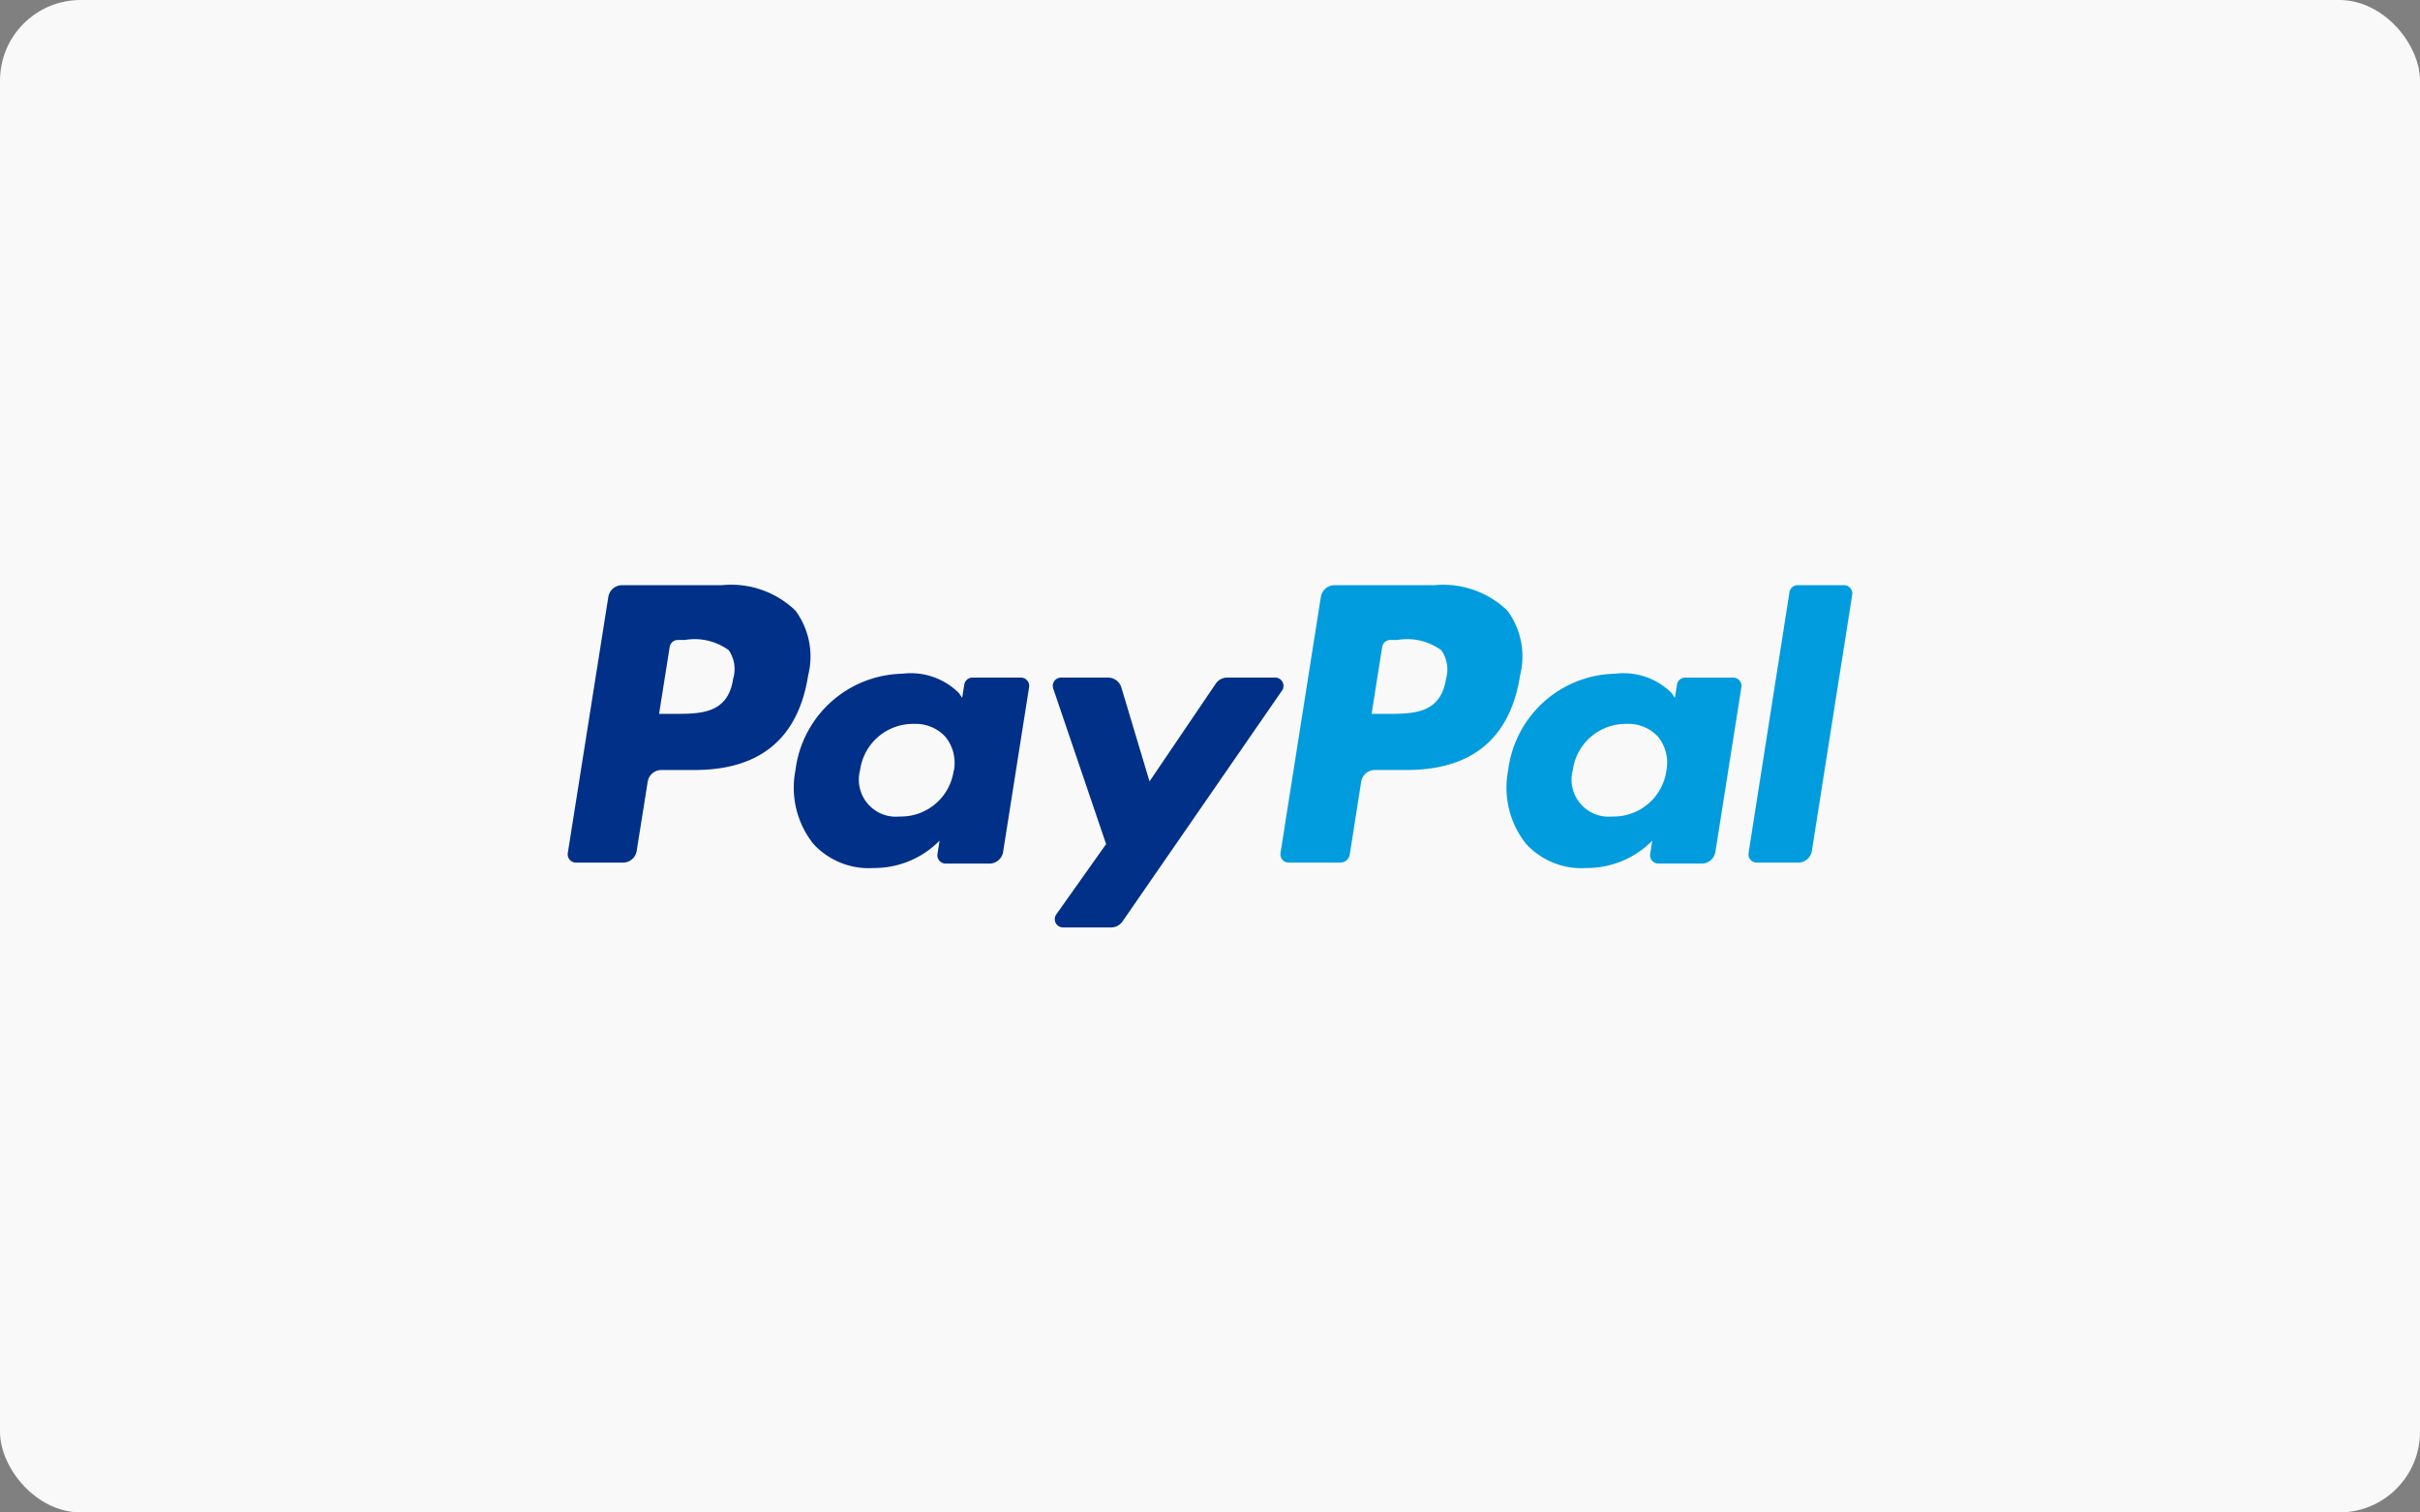 <svg id="Layer_1" data-name="Layer 1" xmlns="http://www.w3.org/2000/svg" viewBox="0 0 125.43 78.39"><rect x="0" y="0" width="125.43" height="78.39" fill="#808080" stroke="none"/><defs><style>.cls-1{fill:#f9f9f9;}.cls-2{fill:#009cde;}.cls-3{fill:#003087;}</style></defs><title>paypal</title><rect class="cls-1" width="125.43" height="78.39" rx="4.18" ry="4.18"/><path class="cls-2" d="M74.35,30.33H69.17a0.72,0.72,0,0,0-.71.61L66.37,44.21a0.43,0.43,0,0,0,.43.5h2.66a0.5,0.5,0,0,0,.5-0.43l0.59-3.76a0.72,0.72,0,0,1,.71-0.61h1.64c3.41,0,5.38-1.65,5.89-4.92a4,4,0,0,0-.66-3.34A4.8,4.8,0,0,0,74.35,30.33Zm0.6,4.85C74.67,37,73.25,37,71.87,37H71.09l0.55-3.47a0.43,0.43,0,0,1,.43-0.36h0.36a3,3,0,0,1,2.27.53A1.73,1.73,0,0,1,74.95,35.18Z"/><path class="cls-3" d="M37.42,30.33H32.24a0.72,0.72,0,0,0-.71.61L29.43,44.21a0.43,0.43,0,0,0,.43.5h2.47A0.72,0.72,0,0,0,33,44.1l0.57-3.58a0.72,0.72,0,0,1,.71-0.61H36c3.41,0,5.38-1.65,5.89-4.92a4,4,0,0,0-.66-3.34A4.8,4.8,0,0,0,37.42,30.33ZM38,35.18C37.73,37,36.31,37,34.94,37H34.16l0.55-3.47a0.43,0.43,0,0,1,.43-0.36h0.36a3,3,0,0,1,2.27.53A1.73,1.73,0,0,1,38,35.18Z"/><path class="cls-3" d="M52.89,35.12H50.41a0.43,0.43,0,0,0-.43.36l-0.11.69-0.17-.25a3.53,3.53,0,0,0-2.93-1,5.7,5.7,0,0,0-5.54,5,4.68,4.68,0,0,0,.92,3.81,3.88,3.88,0,0,0,3.12,1.26,4.75,4.75,0,0,0,3.43-1.42l-0.11.69a0.43,0.43,0,0,0,.43.5h2.23A0.72,0.72,0,0,0,52,44.1l1.34-8.49A0.43,0.43,0,0,0,52.89,35.12Zm-3.46,4.83a2.76,2.76,0,0,1-2.8,2.37,1.92,1.92,0,0,1-2.05-2.41,2.77,2.77,0,0,1,2.78-2.39,2.09,2.09,0,0,1,1.65.68A2.14,2.14,0,0,1,49.44,39.94Z"/><path class="cls-2" d="M89.83,35.12H87.35a0.43,0.43,0,0,0-.43.36l-0.11.69-0.17-.25a3.53,3.53,0,0,0-2.93-1,5.7,5.7,0,0,0-5.54,5,4.68,4.68,0,0,0,.92,3.81,3.88,3.88,0,0,0,3.12,1.26,4.75,4.75,0,0,0,3.43-1.42l-0.11.69a0.43,0.43,0,0,0,.43.5H88.2a0.72,0.72,0,0,0,.71-0.61l1.34-8.49A0.43,0.43,0,0,0,89.83,35.12Zm-3.46,4.83a2.76,2.76,0,0,1-2.8,2.37,1.92,1.92,0,0,1-2.05-2.41,2.77,2.77,0,0,1,2.78-2.39,2.09,2.09,0,0,1,1.65.68A2.14,2.14,0,0,1,86.37,39.94Z"/><path class="cls-3" d="M66.1,35.12H63.61a0.72,0.72,0,0,0-.6.32L59.58,40.5l-1.46-4.87a0.72,0.72,0,0,0-.69-0.51H55a0.43,0.43,0,0,0-.41.57l2.74,8.06-2.58,3.64a0.43,0.43,0,0,0,.35.68h2.49a0.72,0.72,0,0,0,.59-0.31l8.29-12A0.43,0.43,0,0,0,66.1,35.12Z"/><path class="cls-2" d="M92.75,30.69L90.63,44.21a0.43,0.43,0,0,0,.43.5h2.14a0.72,0.72,0,0,0,.71-0.61L96,30.83a0.43,0.43,0,0,0-.43-0.5H93.18A0.43,0.43,0,0,0,92.75,30.69Z"/></svg>